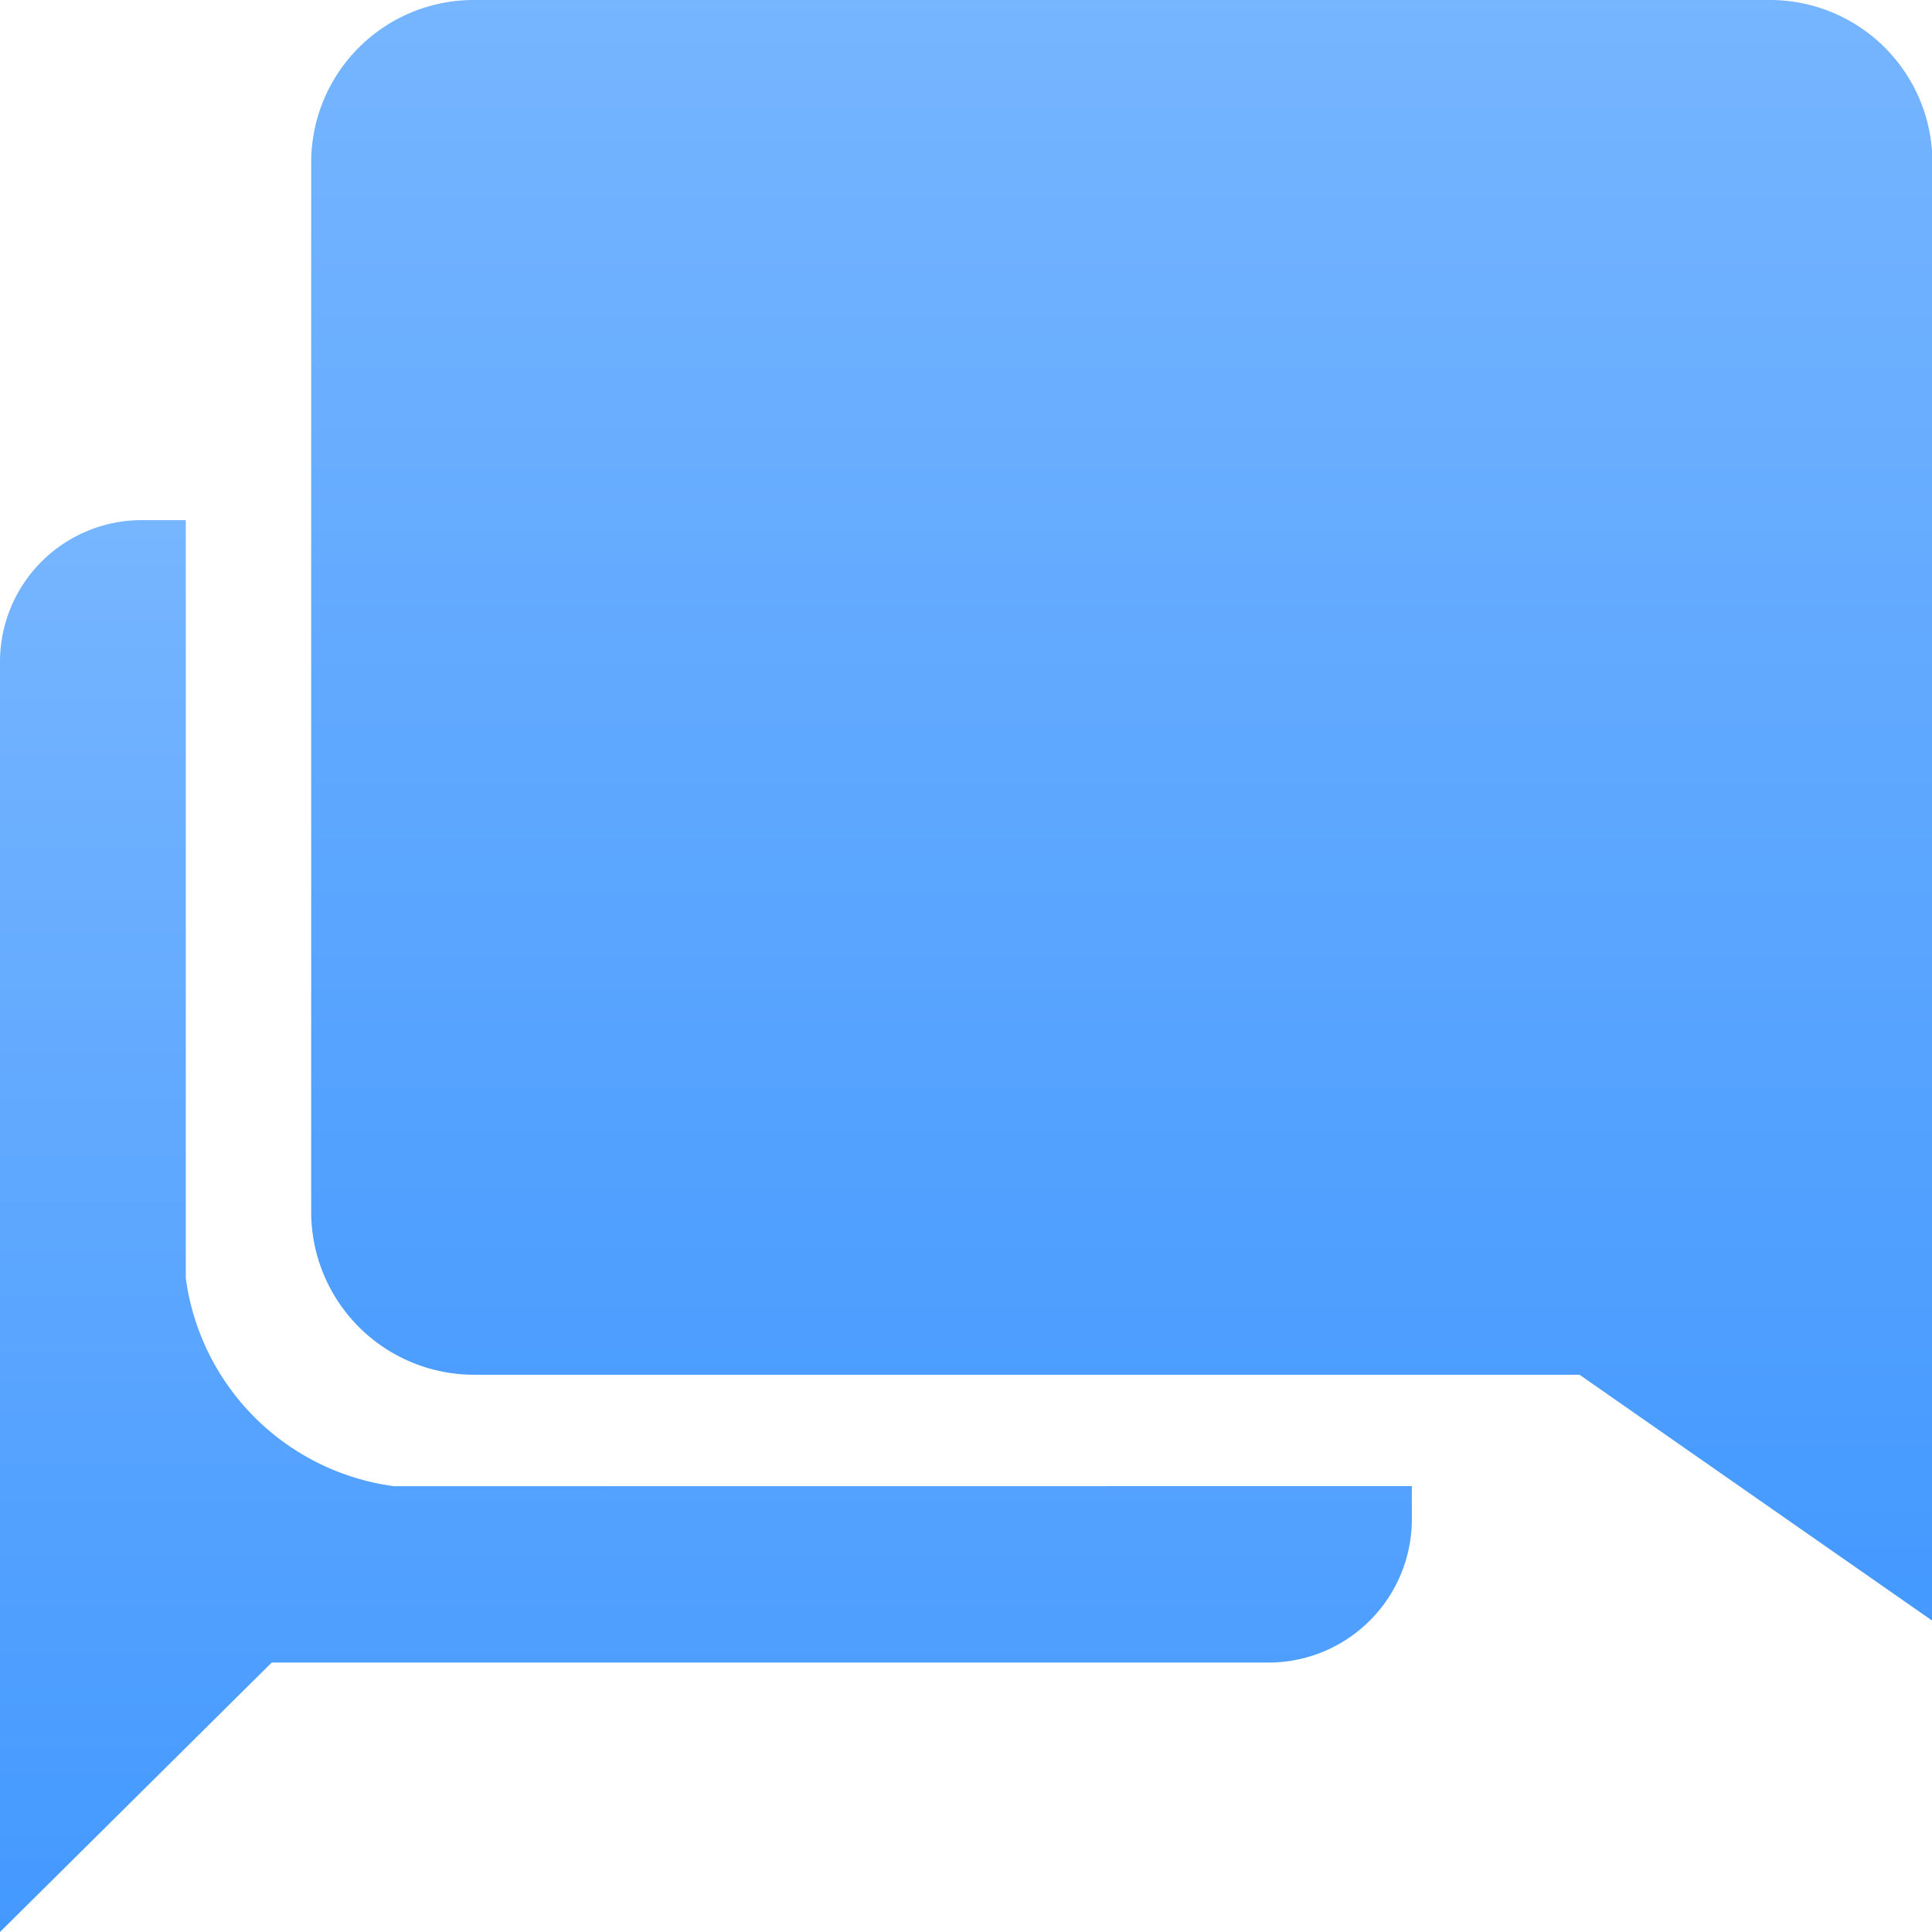<svg xmlns="http://www.w3.org/2000/svg" xmlns:xlink="http://www.w3.org/1999/xlink" width="18.011" height="18.011" viewBox="0 0 18.011 18.011">
  <defs>
    <linearGradient id="linear-gradient" x1="0.5" x2="0.5" y2="1" gradientUnits="objectBoundingBox">
      <stop offset="0" stop-color="#76b5ff"/>
      <stop offset="1" stop-color="#49f"/>
    </linearGradient>
  </defs>
  <g id="Icon_ionic-md-chatbubbles" data-name="Icon ionic-md-chatbubbles" transform="translate(-3.375 -3.375)">
    <path id="Path_1000" data-name="Path 1000" d="M7.047,20.256a2.26,2.26,0,0,1-1.94-1.94V11.25H4.691a1.321,1.321,0,0,0-1.316,1.316V24.412L5.908,21.9h9.313a1.337,1.337,0,0,0,1.316-1.338v-.307Z" transform="translate(0 -3.026)" fill="url(#linear-gradient)"/>
    <path id="Path_1001" data-name="Path 1001" d="M21.685,3.375H9.6A1.515,1.515,0,0,0,8.086,4.886v9.789A1.519,1.519,0,0,0,9.6,16.191H19.91L23.2,18.485V4.886A1.515,1.515,0,0,0,21.685,3.375Z" transform="translate(-1.81)" fill="url(#linear-gradient)"/>
  </g>
</svg>
